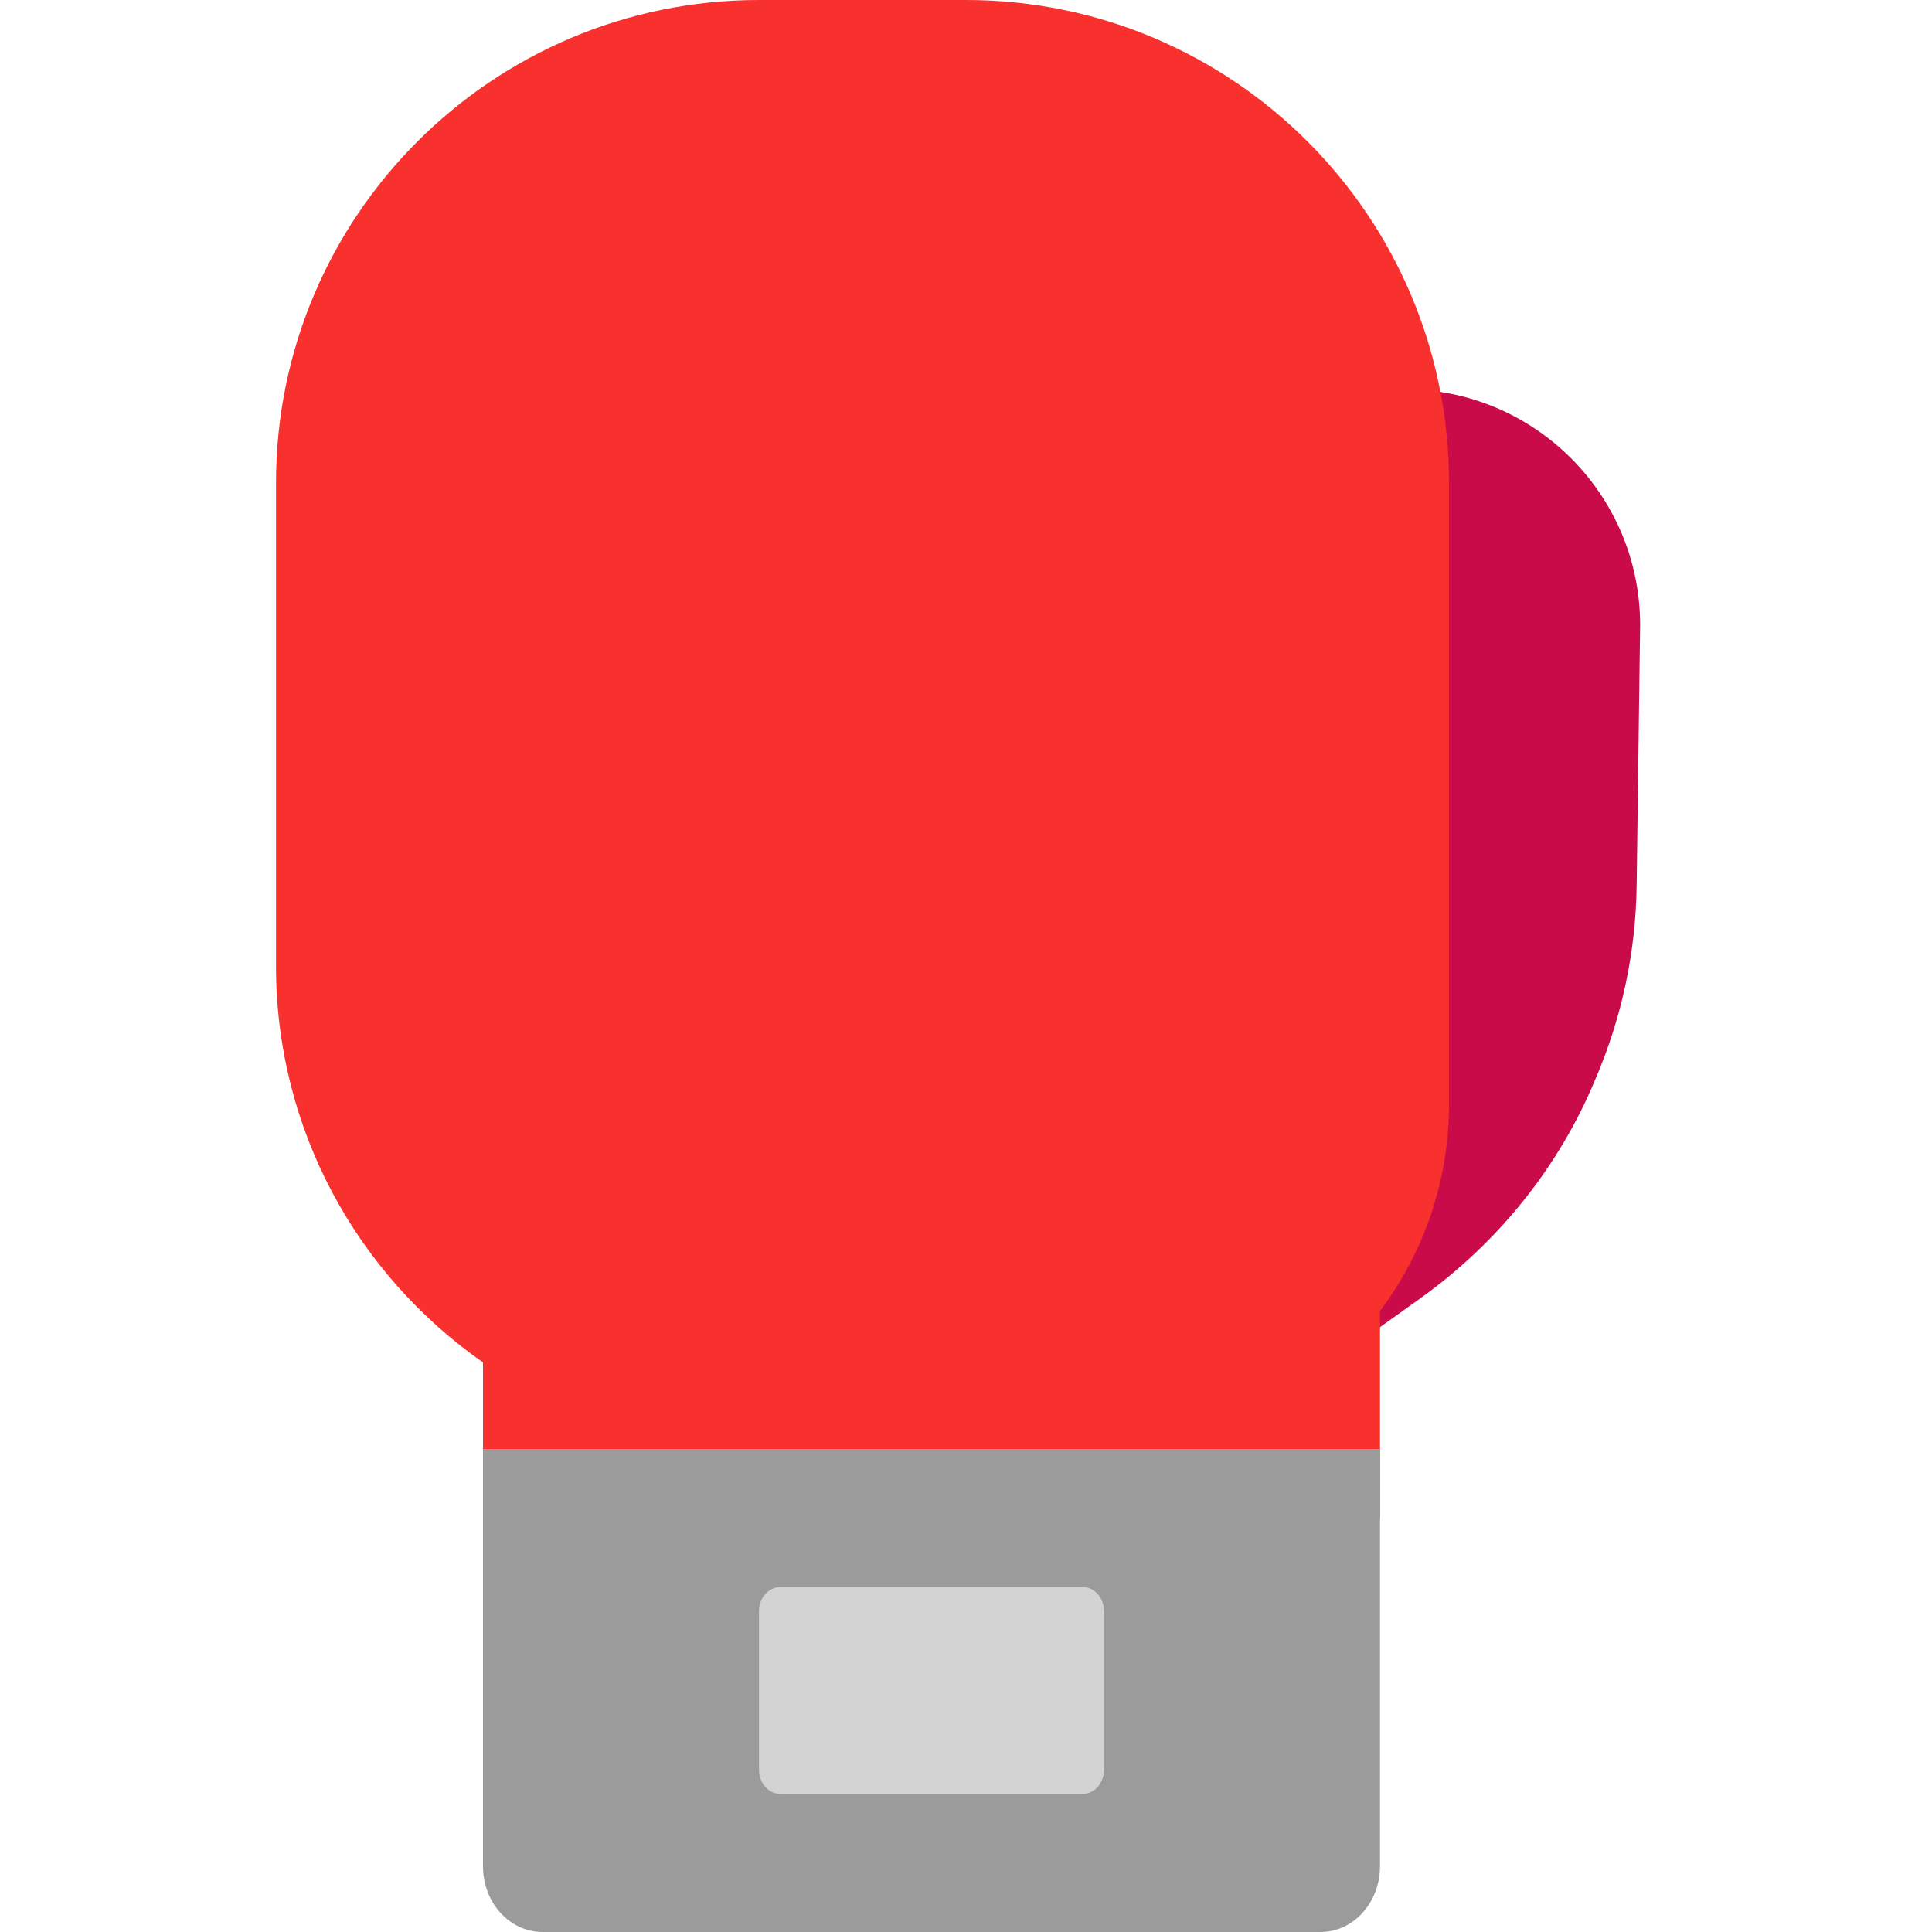 <svg viewBox="2 2 28 28" xmlns="http://www.w3.org/2000/svg">
<path d="M22.58 20.82L20.62 22.22H14.18L19.69 17.23C19.22 16.64 18.93 15.9 18.93 15.08V11.06C18.93 9.17 20.46 7.64 22.35 7.64C24.24 7.64 25.77 9.17 25.77 11.06L25.72 14.81C25.71 15.78 25.51 16.73 25.13 17.62C24.6 18.91 23.71 20.01 22.58 20.82Z" fill="#CA0B4A"/>
<path d="M13 2C9.134 2 6 5.134 6 9V16C6 18.379 7.187 20.48 9 21.745V24H22V21C22.628 20.165 23 19.126 23 18V9C23 5.134 19.866 2 16 2H13Z" fill="#F8312F"/>
<path d="M22 23H9V29.049C9 29.58 9.391 30 9.861 30H21.139C21.619 30 22 29.569 22 29.049V23Z" fill="#9B9B9B"/>
<path d="M17.688 25H13.312C13.14 25 13 25.156 13 25.35V27.65C13 27.844 13.14 28 13.312 28H17.688C17.86 28 18 27.844 18 27.65V25.35C18 25.156 17.86 25 17.688 25Z" fill="#D3D3D3"/>
</svg>
